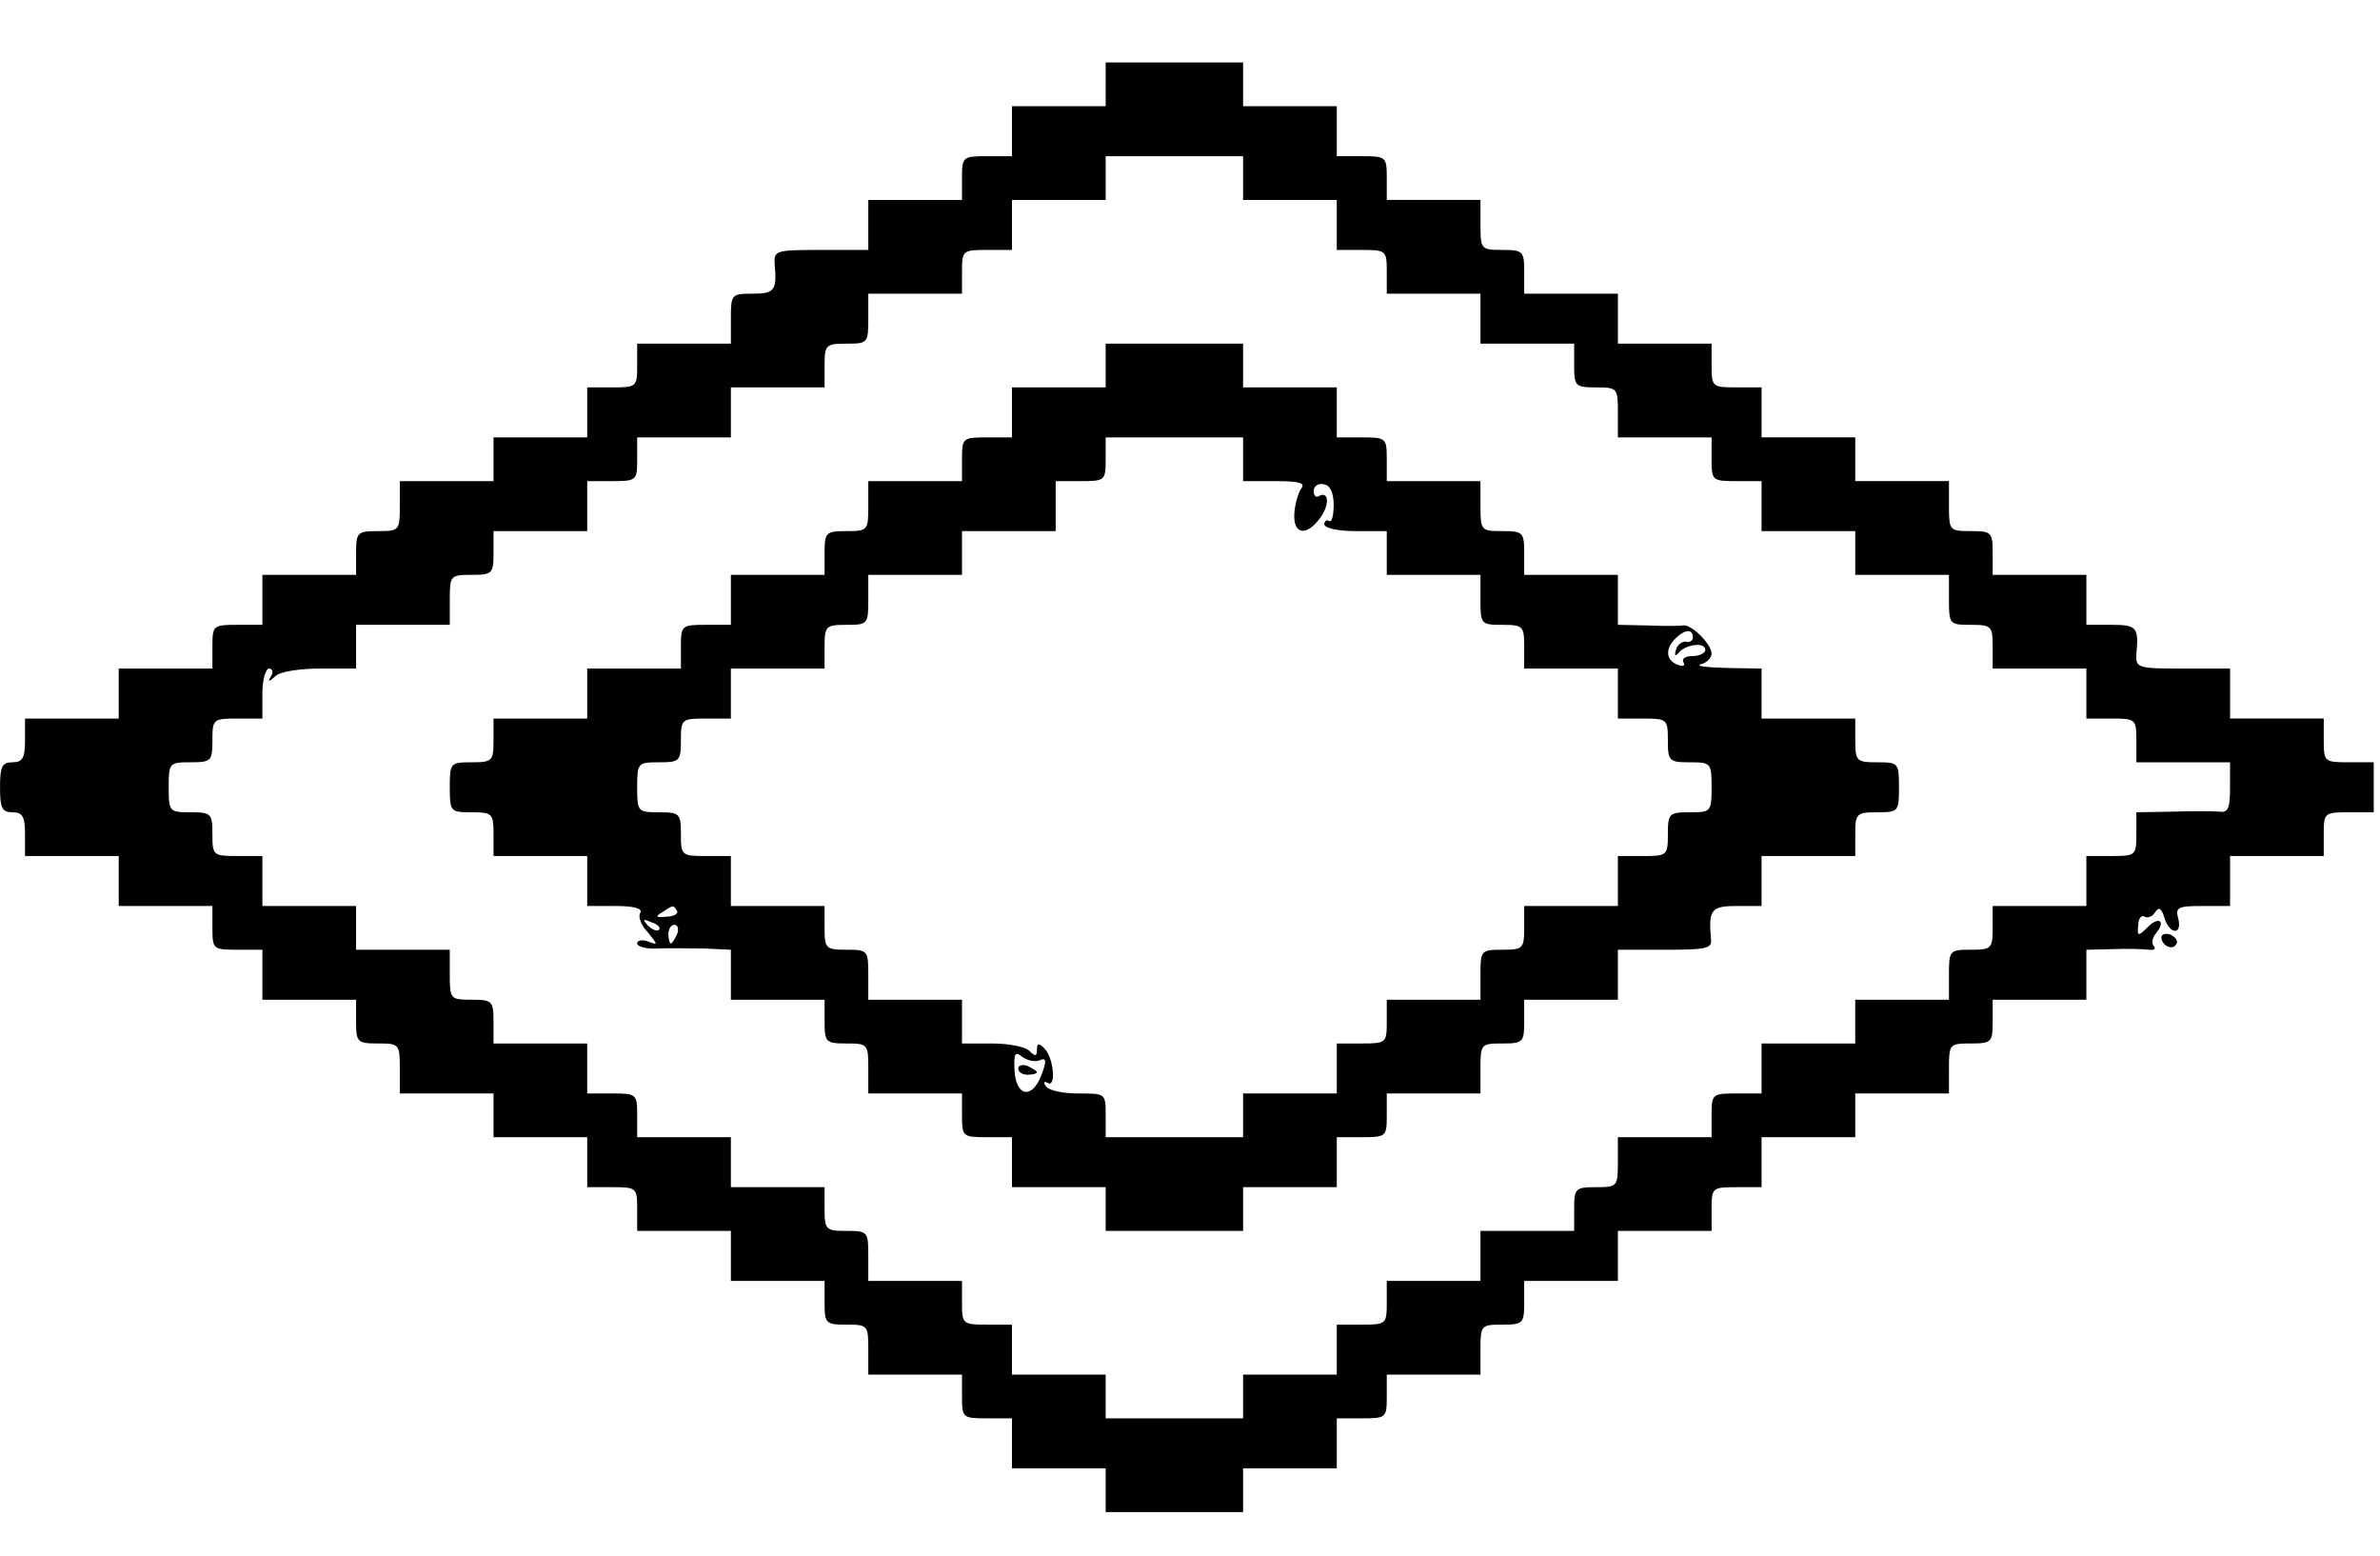 <?xml version="1.0" standalone="no"?>
<!DOCTYPE svg PUBLIC "-//W3C//DTD SVG 20010904//EN"
 "http://www.w3.org/TR/2001/REC-SVG-20010904/DTD/svg10.dtd">
<svg version="1.0" xmlns="http://www.w3.org/2000/svg"
 width="381pt" height="249pt" viewBox="0 0 381 249"
 preserveAspectRatio="xMidYMid meet">

<g transform="translate(0,249) scale(0.1,-0.1)"
fill="#000000" stroke="none">
<path d="M1770 2355 l0 -35 -75 0 -75 0 0 -40 0 -40 -40 0 c-39 0 -40 -1 -40
-35 l0 -35 -75 0 -75 0 0 -40 0 -40 -76 0 c-72 0 -75 -1 -74 -22 4 -43 0 -48
-35 -48 -34 0 -35 -1 -35 -40 l0 -40 -75 0 -75 0 0 -35 c0 -34 -1 -35 -40 -35
l-40 0 0 -40 0 -40 -75 0 -75 0 0 -35 0 -35 -75 0 -75 0 0 -40 c0 -39 -1 -40
-35 -40 -33 0 -35 -2 -35 -35 l0 -35 -75 0 -75 0 0 -40 0 -40 -40 0 c-39 0
-40 -1 -40 -35 l0 -35 -75 0 -75 0 0 -40 0 -40 -75 0 -75 0 0 -35 c0 -28 -4
-35 -20 -35 -17 0 -20 -7 -20 -40 0 -33 3 -40 20 -40 16 0 20 -7 20 -35 l0
-35 75 0 75 0 0 -40 0 -40 75 0 75 0 0 -35 c0 -34 1 -35 40 -35 l40 0 0 -40 0
-40 75 0 75 0 0 -35 c0 -33 2 -35 35 -35 34 0 35 -1 35 -40 l0 -40 75 0 75 0
0 -35 0 -35 75 0 75 0 0 -40 0 -40 40 0 c39 0 40 -1 40 -35 l0 -35 75 0 75 0
0 -40 0 -40 75 0 75 0 0 -35 c0 -33 2 -35 35 -35 34 0 35 -1 35 -40 l0 -40 75
0 75 0 0 -35 c0 -34 1 -35 40 -35 l40 0 0 -40 0 -40 75 0 75 0 0 -35 0 -35
110 0 110 0 0 35 0 35 75 0 75 0 0 40 0 40 40 0 c39 0 40 1 40 35 l0 35 75 0
75 0 0 40 c0 39 1 40 35 40 33 0 35 2 35 35 l0 35 75 0 75 0 0 40 0 40 75 0
75 0 0 35 c0 34 1 35 40 35 l40 0 0 40 0 40 75 0 75 0 0 35 0 35 75 0 75 0 0
40 c0 39 1 40 35 40 33 0 35 2 35 35 l0 35 75 0 75 0 0 40 0 40 43 1 c23 1 49
0 57 -1 8 -1 12 1 8 6 -4 4 -3 13 4 21 16 20 3 27 -15 8 -14 -14 -16 -13 -14
4 0 11 5 17 10 14 5 -3 13 0 17 7 6 9 10 7 15 -9 8 -27 29 -28 22 -1 -5 18 0
20 39 20 l44 0 0 40 0 40 75 0 75 0 0 35 c0 34 1 35 40 35 l40 0 0 40 0 40
-40 0 c-39 0 -40 1 -40 35 l0 35 -75 0 -75 0 0 40 0 40 -76 0 c-72 0 -75 1
-74 23 4 43 1 47 -40 47 l-40 0 0 40 0 40 -75 0 -75 0 0 35 c0 33 -2 35 -35
35 -34 0 -35 1 -35 40 l0 40 -75 0 -75 0 0 35 0 35 -75 0 -75 0 0 40 0 40 -40
0 c-39 0 -40 1 -40 35 l0 35 -75 0 -75 0 0 40 0 40 -75 0 -75 0 0 35 c0 33 -2
35 -35 35 -34 0 -35 1 -35 40 l0 40 -75 0 -75 0 0 35 c0 34 -1 35 -40 35 l-40
0 0 40 0 40 -75 0 -75 0 0 35 0 35 -110 0 -110 0 0 -35z m220 -150 l0 -35 75
0 75 0 0 -40 0 -40 40 0 c39 0 40 -1 40 -35 l0 -35 75 0 75 0 0 -40 0 -40 75
0 75 0 0 -35 c0 -33 2 -35 35 -35 34 0 35 -1 35 -40 l0 -40 75 0 75 0 0 -35
c0 -34 1 -35 40 -35 l40 0 0 -40 0 -40 75 0 75 0 0 -35 0 -35 75 0 75 0 0 -40
c0 -39 1 -40 35 -40 33 0 35 -2 35 -35 l0 -35 75 0 75 0 0 -40 0 -40 40 0 c39
0 40 -1 40 -35 l0 -35 75 0 75 0 0 -41 c0 -32 -3 -40 -17 -38 -10 1 -44 1 -75
0 l-58 -1 0 -35 c0 -34 -1 -35 -40 -35 l-40 0 0 -40 0 -40 -75 0 -75 0 0 -35
c0 -33 -2 -35 -35 -35 -34 0 -35 -1 -35 -40 l0 -40 -75 0 -75 0 0 -35 0 -35
-75 0 -75 0 0 -40 0 -40 -40 0 c-39 0 -40 -1 -40 -35 l0 -35 -75 0 -75 0 0
-40 c0 -39 -1 -40 -35 -40 -33 0 -35 -2 -35 -35 l0 -35 -75 0 -75 0 0 -40 0
-40 -75 0 -75 0 0 -35 c0 -34 -1 -35 -40 -35 l-40 0 0 -40 0 -40 -75 0 -75 0
0 -35 0 -35 -110 0 -110 0 0 35 0 35 -75 0 -75 0 0 40 0 40 -40 0 c-39 0 -40
1 -40 35 l0 35 -75 0 -75 0 0 40 c0 39 -1 40 -35 40 -33 0 -35 2 -35 35 l0 35
-75 0 -75 0 0 40 0 40 -75 0 -75 0 0 35 c0 34 -1 35 -40 35 l-40 0 0 40 0 40
-75 0 -75 0 0 35 c0 33 -2 35 -35 35 -34 0 -35 1 -35 40 l0 40 -75 0 -75 0 0
35 0 35 -75 0 -75 0 0 40 0 40 -40 0 c-39 0 -40 1 -40 35 0 33 -2 35 -35 35
-34 0 -35 1 -35 40 0 39 1 40 35 40 33 0 35 2 35 35 0 34 1 35 40 35 l40 0 0
40 c0 22 5 40 11 40 5 0 7 -6 3 -12 -6 -10 -4 -10 7 0 7 7 38 12 71 12 l58 0
0 35 0 35 75 0 75 0 0 40 c0 39 1 40 35 40 33 0 35 2 35 35 l0 35 75 0 75 0 0
40 0 40 40 0 c39 0 40 1 40 35 l0 35 75 0 75 0 0 40 0 40 75 0 75 0 0 35 c0
33 2 35 35 35 34 0 35 1 35 40 l0 40 75 0 75 0 0 35 c0 34 1 35 40 35 l40 0 0
40 0 40 75 0 75 0 0 35 0 35 110 0 110 0 0 -35z"/>
<path d="M1770 1905 l0 -35 -75 0 -75 0 0 -40 0 -40 -40 0 c-39 0 -40 -1 -40
-35 l0 -35 -75 0 -75 0 0 -40 c0 -39 -1 -40 -35 -40 -33 0 -35 -2 -35 -35 l0
-35 -75 0 -75 0 0 -40 0 -40 -40 0 c-39 0 -40 -1 -40 -35 l0 -35 -75 0 -75 0
0 -40 0 -40 -75 0 -75 0 0 -35 c0 -33 -2 -35 -35 -35 -34 0 -35 -1 -35 -40 0
-39 1 -40 35 -40 33 0 35 -2 35 -35 l0 -35 75 0 75 0 0 -40 0 -40 46 0 c29 0
43 -4 39 -11 -4 -5 1 -20 12 -31 16 -20 17 -21 1 -15 -10 4 -18 2 -18 -3 0 -5
15 -9 33 -8 17 1 51 0 75 0 l42 -2 0 -40 0 -40 75 0 75 0 0 -35 c0 -33 2 -35
35 -35 34 0 35 -1 35 -40 l0 -40 75 0 75 0 0 -35 c0 -34 1 -35 40 -35 l40 0 0
-40 0 -40 75 0 75 0 0 -35 0 -35 110 0 110 0 0 35 0 35 75 0 75 0 0 40 0 40
40 0 c39 0 40 1 40 35 l0 35 75 0 75 0 0 40 c0 39 1 40 35 40 33 0 35 2 35 35
l0 35 75 0 75 0 0 40 0 40 76 0 c66 0 75 2 73 17 -4 47 0 53 41 53 l40 0 0 40
0 40 75 0 75 0 0 35 c0 33 2 35 35 35 34 0 35 1 35 40 0 39 -1 40 -35 40 -33
0 -35 2 -35 35 l0 35 -75 0 -75 0 0 40 0 40 -57 1 c-32 1 -50 3 -40 6 9 2 17
10 17 17 0 15 -33 48 -46 45 -5 -1 -30 -1 -56 0 l-48 1 0 40 0 40 -75 0 -75 0
0 35 c0 33 -2 35 -35 35 -34 0 -35 1 -35 40 l0 40 -75 0 -75 0 0 35 c0 34 -1
35 -40 35 l-40 0 0 40 0 40 -75 0 -75 0 0 35 0 35 -110 0 -110 0 0 -35z m220
-150 l0 -35 51 0 c40 0 49 -3 42 -12 -5 -7 -10 -25 -11 -40 -2 -34 20 -37 42
-6 15 21 13 43 -3 34 -4 -3 -8 1 -8 8 0 8 7 13 16 11 10 -1 16 -13 16 -33 0
-17 -3 -28 -7 -26 -4 3 -8 0 -8 -5 0 -6 21 -11 50 -11 l50 0 0 -35 0 -35 75 0
75 0 0 -40 c0 -39 1 -40 35 -40 33 0 35 -2 35 -35 l0 -35 75 0 75 0 0 -40 0
-40 40 0 c39 0 40 -1 40 -35 0 -33 2 -35 35 -35 34 0 35 -1 35 -40 0 -39 -1
-40 -35 -40 -33 0 -35 -2 -35 -35 0 -34 -1 -35 -40 -35 l-40 0 0 -40 0 -40
-75 0 -75 0 0 -35 c0 -33 -2 -35 -35 -35 -34 0 -35 -1 -35 -40 l0 -40 -75 0
-75 0 0 -35 c0 -34 -1 -35 -40 -35 l-40 0 0 -40 0 -40 -75 0 -75 0 0 -35 0
-35 -110 0 -110 0 0 35 c0 35 0 35 -44 35 -25 0 -48 5 -52 12 -4 6 -3 8 3 5
14 -9 10 40 -5 55 -9 9 -12 9 -12 -2 0 -11 -3 -11 -12 -2 -7 7 -34 12 -60 12
l-48 0 0 35 0 35 -75 0 -75 0 0 40 c0 39 -1 40 -35 40 -33 0 -35 2 -35 35 l0
35 -75 0 -75 0 0 40 0 40 -40 0 c-39 0 -40 1 -40 35 0 33 -2 35 -35 35 -34 0
-35 1 -35 40 0 39 1 40 35 40 33 0 35 2 35 35 0 34 1 35 40 35 l40 0 0 40 0
40 75 0 75 0 0 35 c0 33 2 35 35 35 34 0 35 1 35 40 l0 40 75 0 75 0 0 35 0
35 75 0 75 0 0 40 0 40 40 0 c39 0 40 1 40 35 l0 35 110 0 110 0 0 -35z m720
-285 c0 -5 -5 -9 -11 -7 -6 1 -14 -5 -16 -13 -3 -9 -1 -11 4 -5 11 14 43 18
43 5 0 -5 -9 -10 -21 -10 -11 0 -17 -4 -14 -10 3 -6 -1 -7 -9 -4 -19 7 -21 25
-4 42 15 15 28 16 28 2z m-1626 -438 c2 -4 -5 -9 -17 -9 -17 -2 -19 0 -7 7 18
12 18 12 24 2z m-29 -30 c-3 -3 -11 0 -18 7 -9 10 -8 11 6 5 10 -3 15 -9 12
-12z m29 -7 c-4 -8 -8 -15 -10 -15 -2 0 -4 7 -4 15 0 8 4 15 10 15 5 0 7 -7 4
-15z m580 -202 c11 5 12 0 3 -24 -15 -39 -41 -34 -43 9 -1 26 1 30 12 21 8 -6
20 -9 28 -6z"/>
<path d="M1630 780 c0 -6 7 -10 15 -10 8 0 15 2 15 4 0 2 -7 6 -15 10 -8 3
-15 1 -15 -4z"/>
<path d="M3460 990 c0 -13 18 -22 24 -11 3 5 -1 11 -9 15 -8 3 -15 1 -15 -4z"/>
</g>

</svg>
